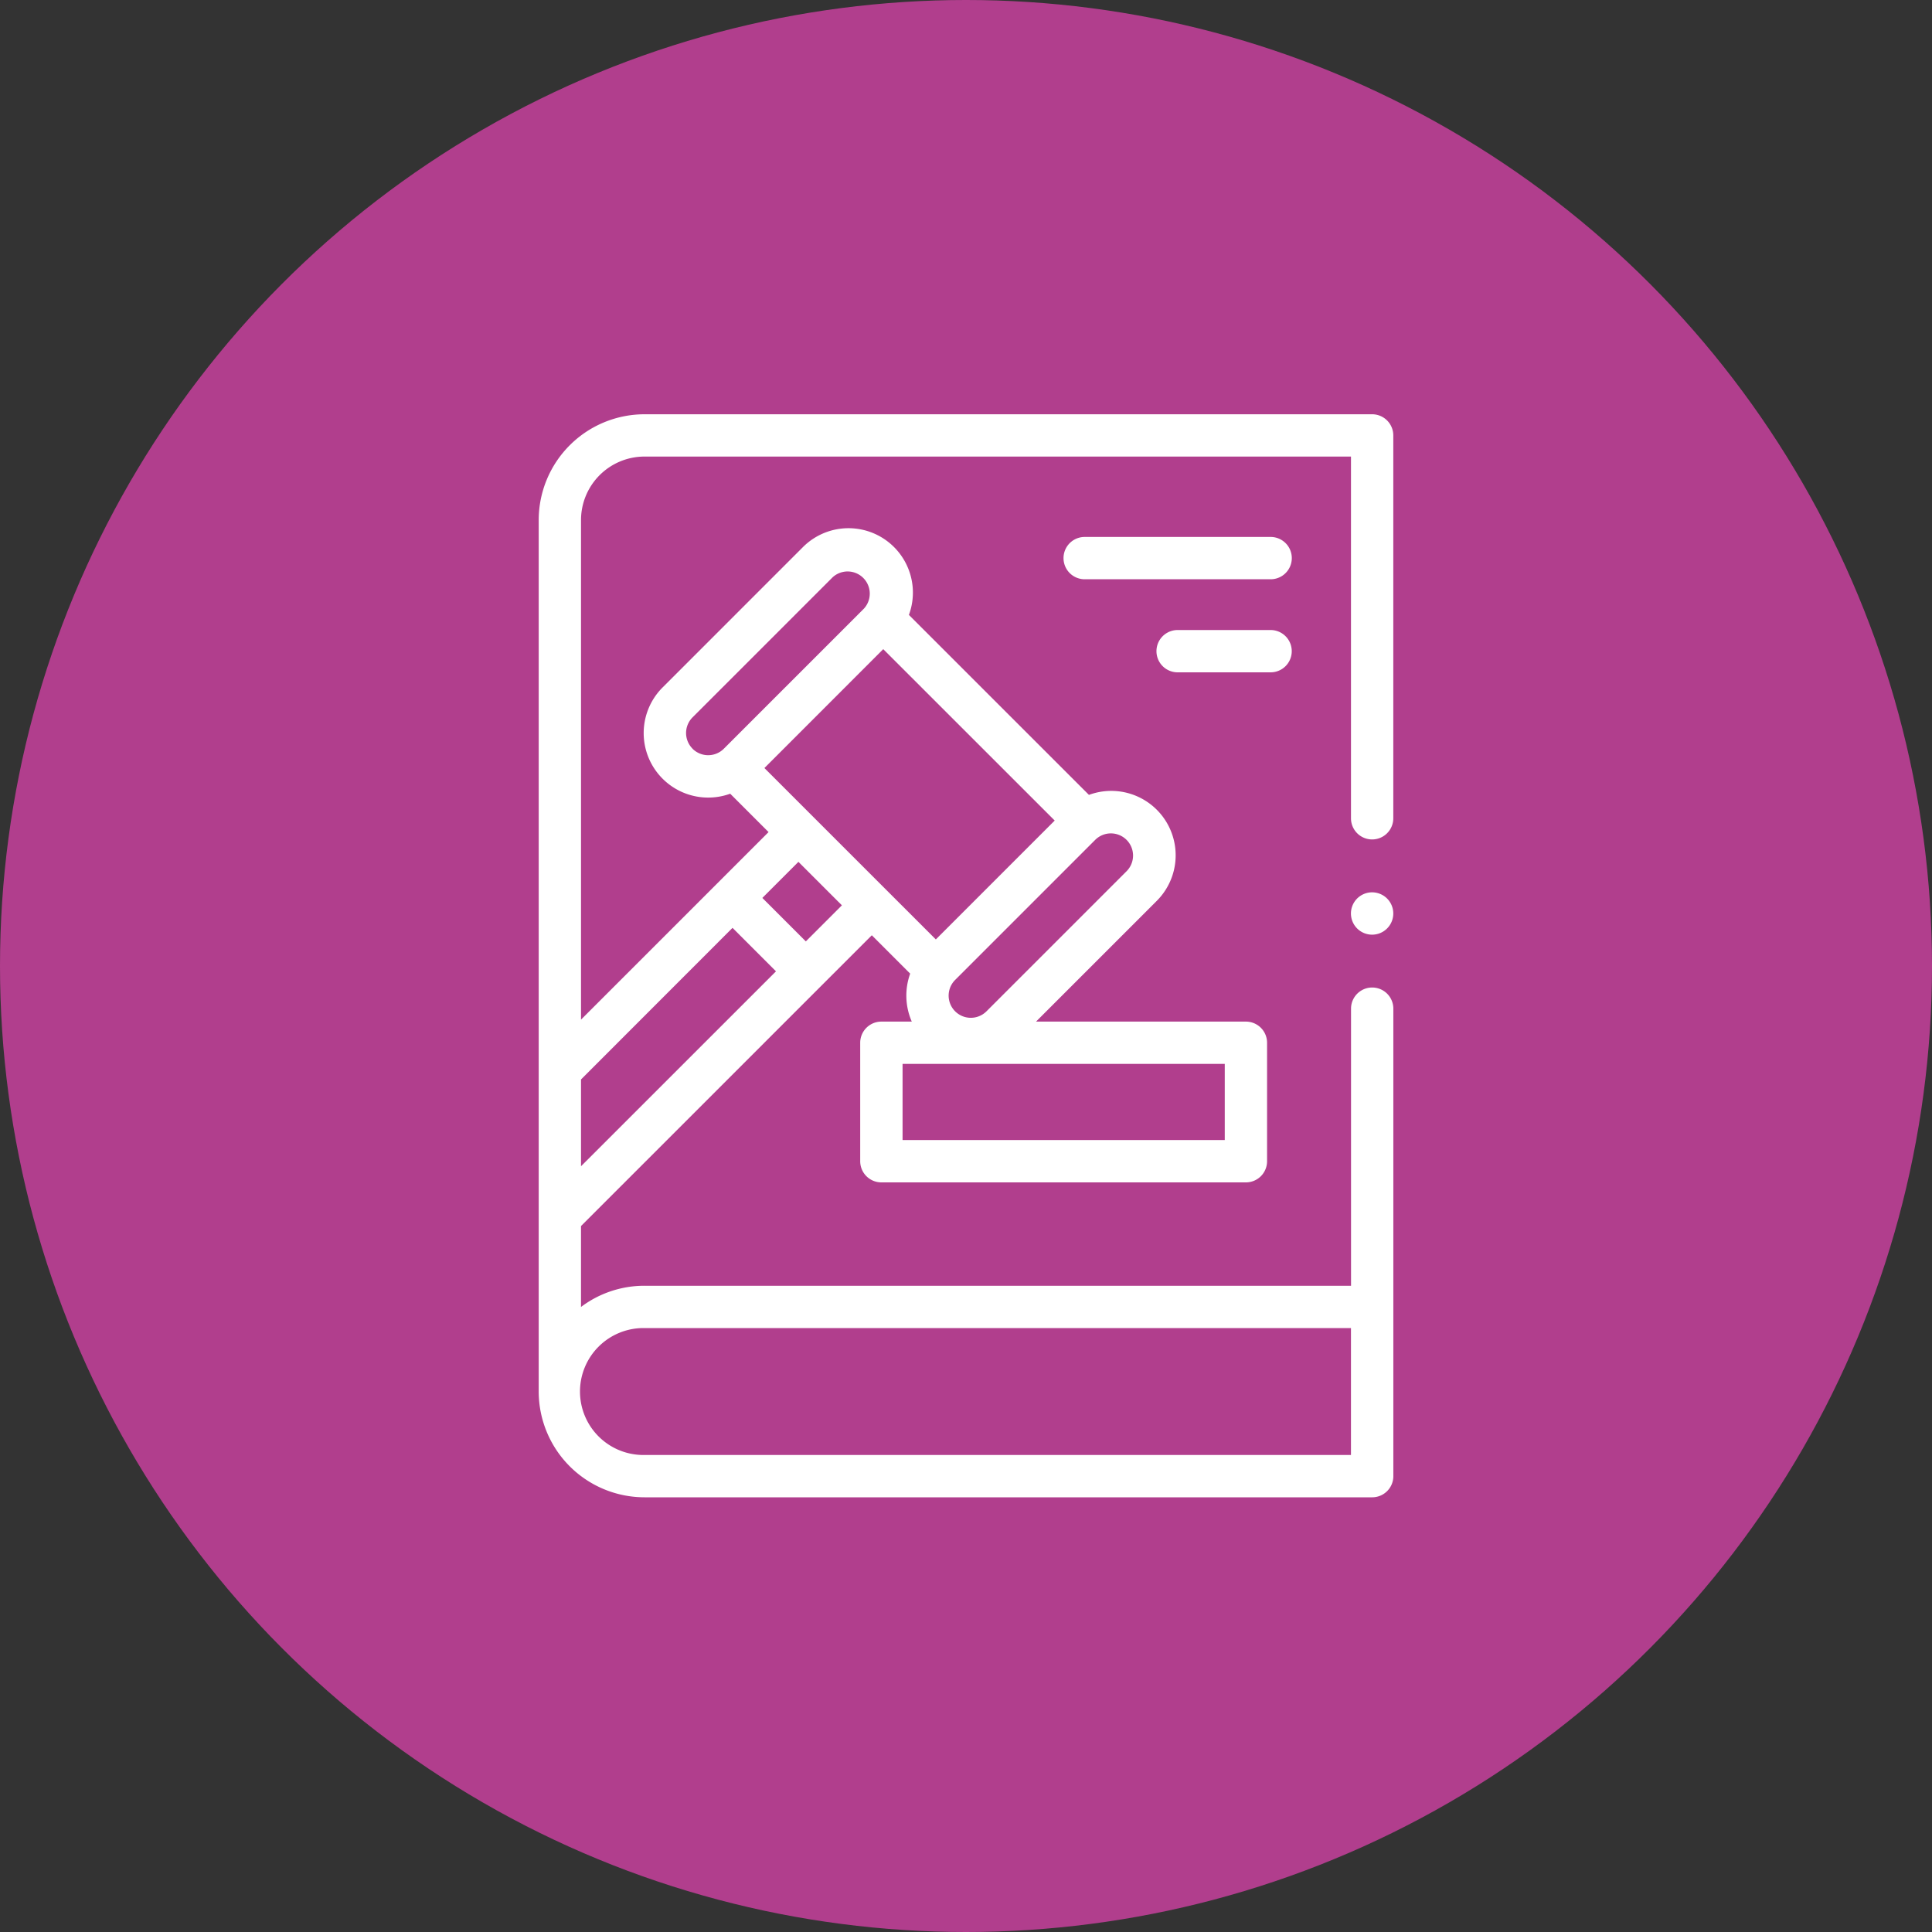 <svg xmlns="http://www.w3.org/2000/svg" width="120" height="120" viewBox="0 0 120 120">
  <rect x="0" y="0" width="120" height="120" fill="#333333" stroke="none"/>
  <g id="Grupo_136144" data-name="Grupo 136144" transform="translate(-1156 -1421.06)">
    <circle id="Elipse_5391" data-name="Elipse 5391" cx="60" cy="60" r="60" transform="translate(1156 1421.06)" fill="#b13e8d"/>
    <g id="XMLID_1509_" transform="translate(1135.46 1446.791)">
      <g id="XMLID_788_" transform="translate(54 0)">
        <path id="XMLID_791_" d="M105.765,0h-45.2A6.577,6.577,0,0,0,54,6.569V60.7a6.577,6.577,0,0,0,6.569,6.569h45.2a1.314,1.314,0,0,0,1.314-1.314V36.919a1.314,1.314,0,1,0-2.628,0V54.13H60.569a6.535,6.535,0,0,0-3.942,1.317V50.422L74.69,32.36l2.383,2.383a4.025,4.025,0,0,0,.1,2.98h-1.89a1.314,1.314,0,0,0-1.314,1.314v7.358a1.314,1.314,0,0,0,1.314,1.314H97.926a1.314,1.314,0,0,0,1.314-1.314V39.037a1.314,1.314,0,0,0-1.314-1.314H84.889l7.482-7.482h0a4,4,0,0,0-4.195-6.6L76.994,12.463a4,4,0,0,0-6.6-4.195l-8.7,8.7a4.007,4.007,0,0,0,4.2,6.6l2.383,2.383L56.628,37.6V6.569a3.946,3.946,0,0,1,3.942-3.942h43.882V25.094a1.314,1.314,0,1,0,2.628,0V1.314A1.314,1.314,0,0,0,105.765,0ZM96.612,45.08H76.6v-4.73H96.612ZM60.569,56.758h43.882v7.883H60.569a3.942,3.942,0,1,1,0-7.883ZM90.513,26.435a1.379,1.379,0,0,1,0,1.948l-8.7,8.7a1.377,1.377,0,1,1-1.948-1.948l8.7-8.7a1.379,1.379,0,0,1,1.948,0ZM63.557,20.772a1.377,1.377,0,0,1,0-1.948l8.7-8.7A1.377,1.377,0,0,1,74.2,12.072l-8.7,8.7a1.377,1.377,0,0,1-1.948,0ZM75.4,14.589,86.05,25.235l-7.384,7.384L68.019,21.973ZM72.832,30.5l-2.241,2.241-2.7-2.7,2.241-2.241Zm-6.794,1.4,2.7,2.7L56.628,46.706v-5.39Z" transform="translate(-54 0)" fill="#fff"/>
        <path id="XMLID_911_" d="M314.948,58H303.4a1.314,1.314,0,1,0,0,2.628h11.551a1.314,1.314,0,1,0,0-2.628Z" transform="translate(-269.489 -50.38)" fill="#fff"/>
        <path id="XMLID_912_" d="M353.131,102h-5.775a1.314,1.314,0,1,0,0,2.628h5.775a1.314,1.314,0,1,0,0-2.628Z" transform="translate(-307.672 -88.599)" fill="#fff"/>
        <path id="XMLID_913_" d="M439.314,226a1.315,1.315,0,1,0,.929.385A1.323,1.323,0,0,0,439.314,226Z" transform="translate(-387.549 -196.307)" fill="#fff"/>
      </g>
    </g>
  </g>
</svg>
